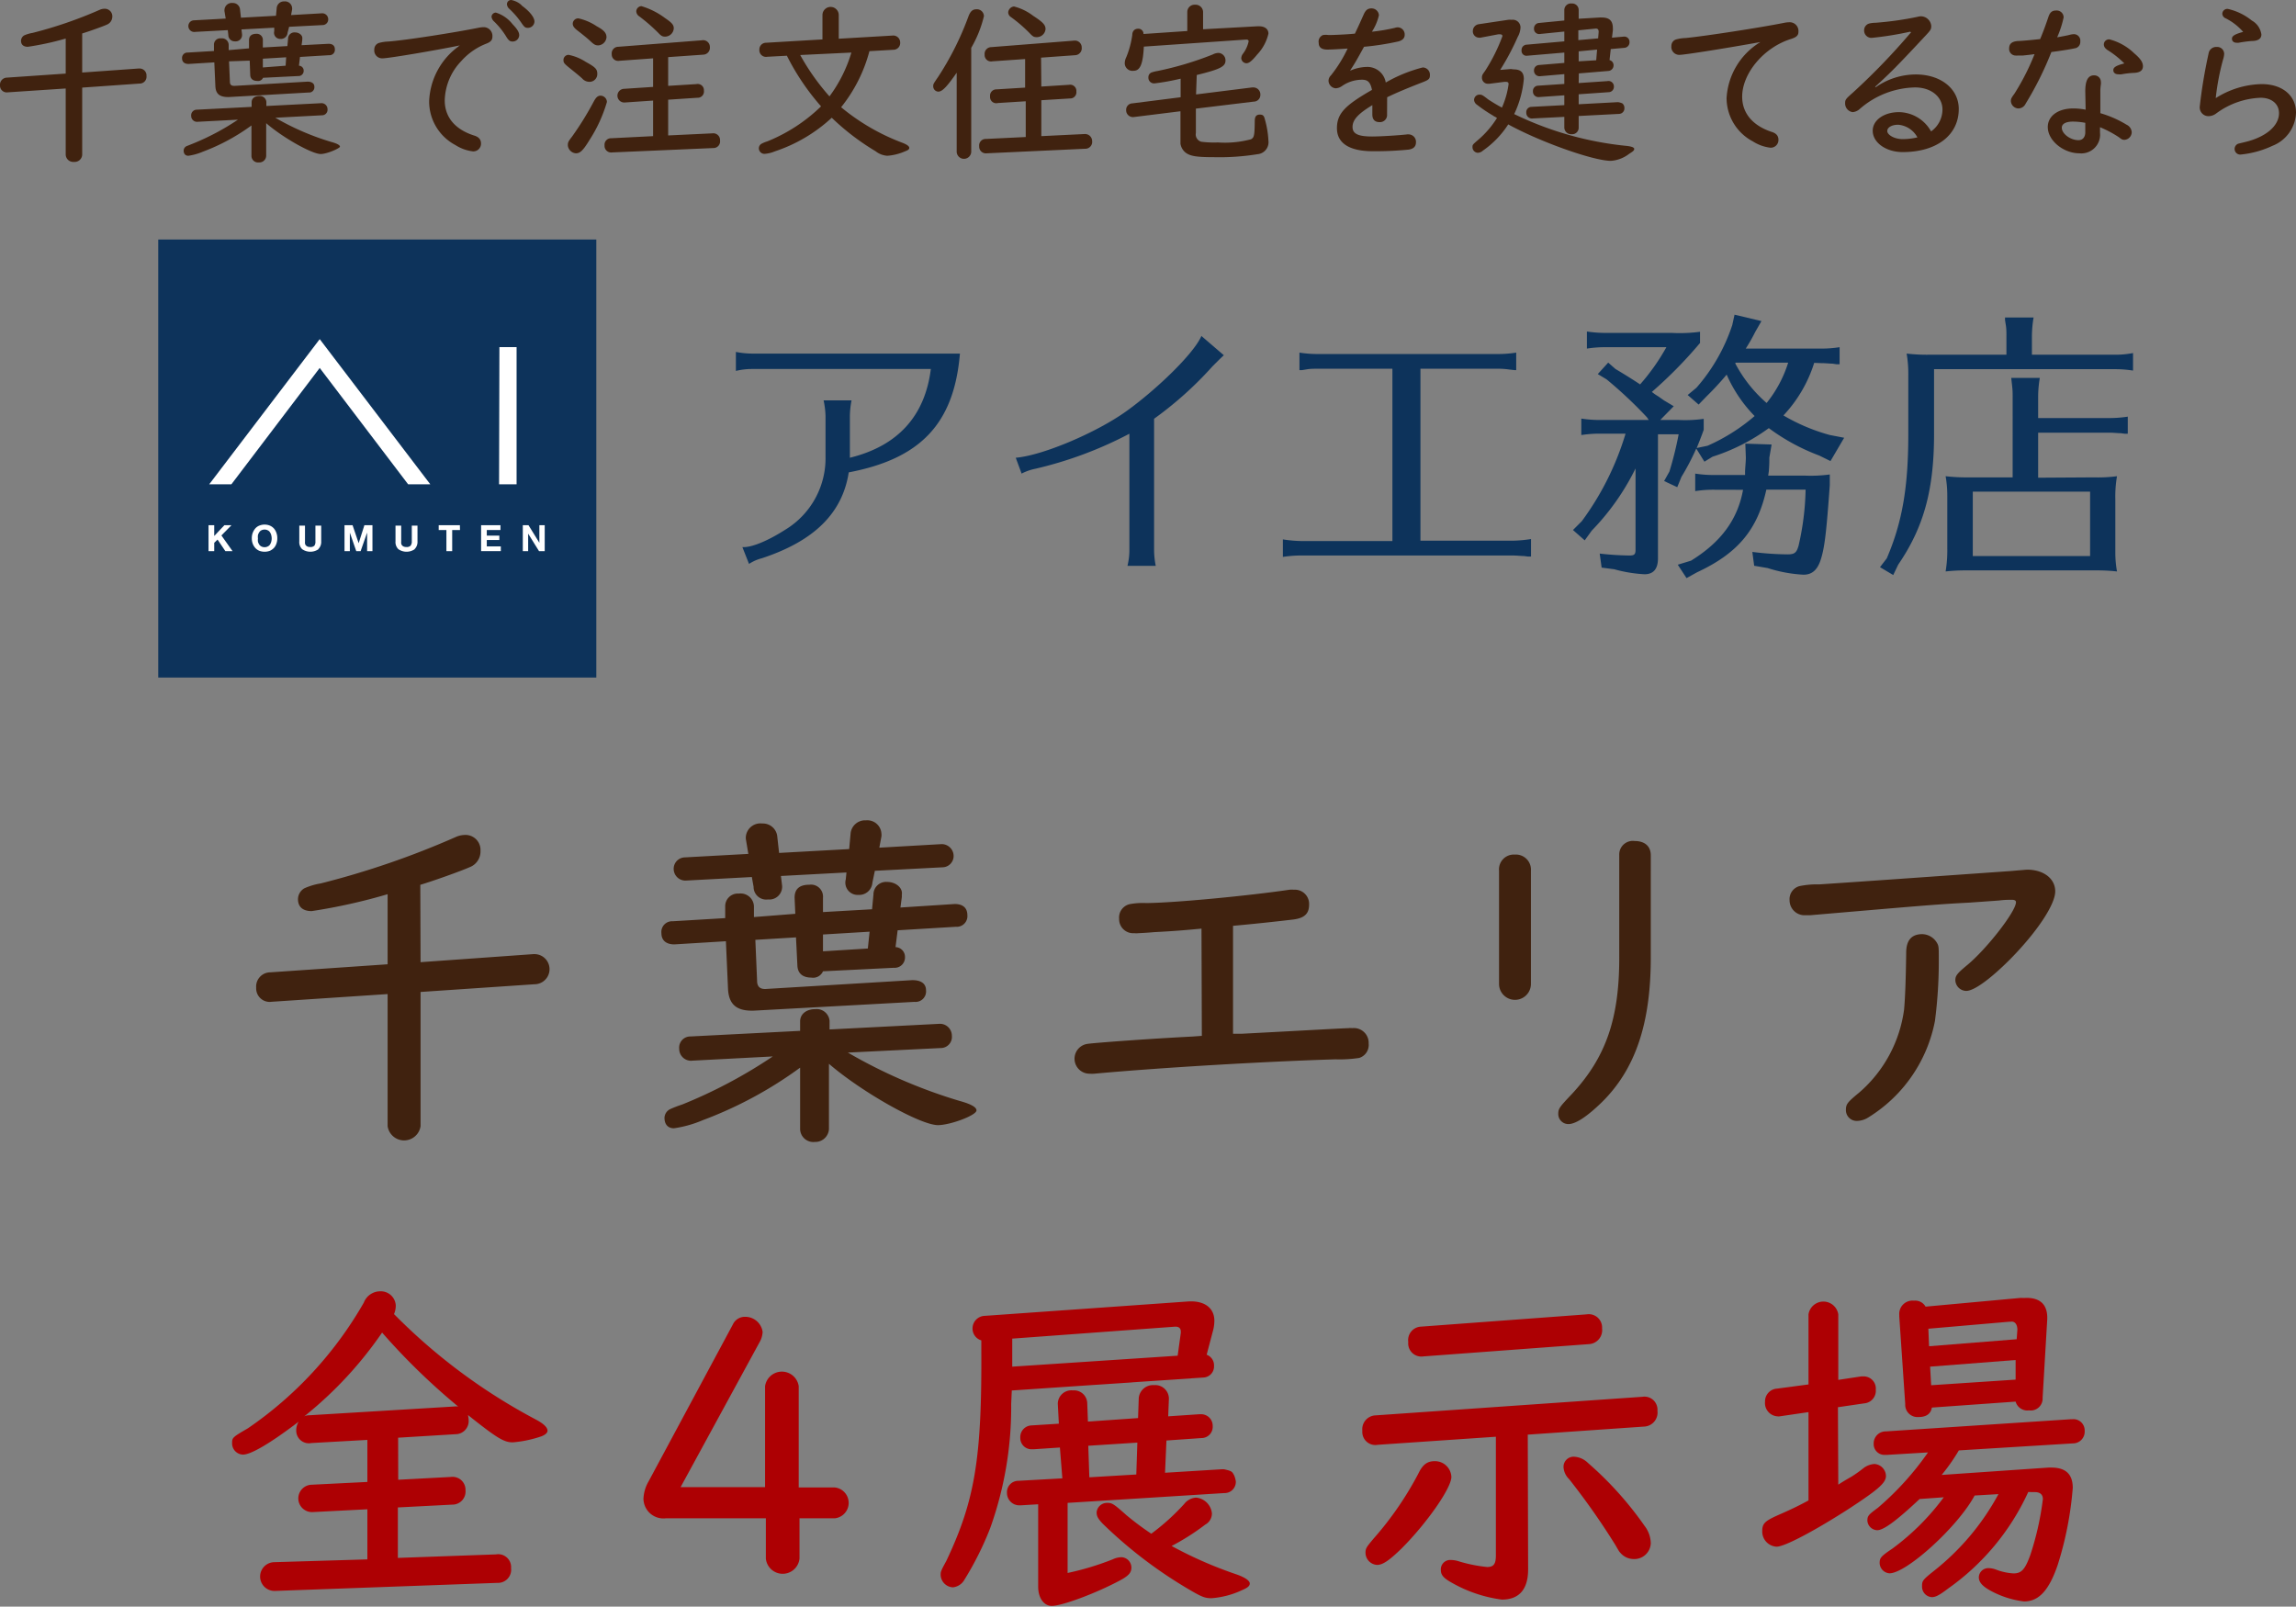 <?xml version="1.0" encoding="UTF-8"?> <svg xmlns="http://www.w3.org/2000/svg" viewBox="0 0 262.05 183.39"><rect x="0" y="0" width="262.05" height="183.39" fill="#808080" stroke="none"/><defs><style>.cls-1{fill:#40220f;}.cls-2{fill:#0d335b;}.cls-3{fill:#fff;}.cls-4{fill:#ad0003;}</style></defs><g id="レイヤー_2" data-name="レイヤー 2"><g id="Wire_frame" data-name="Wire frame"><path class="cls-1" d="M9.38,8.28l6.44-.46h.08a.79.79,0,0,1,.82.86.78.78,0,0,1-.8.86L9.38,10v7.66a.86.86,0,0,1-.94.82.86.86,0,0,1-.94-.82V10.1l-6.62.44A.77.77,0,0,1,0,9.74a.81.81,0,0,1,.8-.88L7.5,8.4v-4a32.48,32.48,0,0,1-4.32.94c-.5,0-.78-.24-.78-.68a.73.73,0,0,1,.36-.62,3.78,3.78,0,0,1,.94-.28,48.39,48.39,0,0,0,7.68-2.64A1.3,1.3,0,0,1,11.9,1a.86.86,0,0,1,.92.9,1,1,0,0,1-.64.92c-.44.2-2.06.78-2.8,1Z"></path><path class="cls-1" d="M28.42,5.52l0-.92c0-.48.28-.74.84-.74A.69.69,0,0,1,30,4.6v.82l2.8-.16.08-.84a.72.72,0,0,1,.78-.72c.5,0,.9.34.84.72l0,.14-.08.6L37.5,5c.46,0,.72.22.72.64a.61.61,0,0,1-.66.66l-3.32.2-.12,1a.56.56,0,0,1,.54.58.59.59,0,0,1-.64.6l-4,.2a.61.61,0,0,1-.66.36c-.48,0-.78-.24-.8-.68l-.06-1.64L26.14,7l.1,2.34c0,.34.18.48.56.46l8.3-.48c.48,0,.78.2.78.58a.6.6,0,0,1-.66.66l-9.14.52c-1,0-1.46-.34-1.5-1.26l-.12-2.7-2.94.18c-.46,0-.74-.22-.74-.64A.61.61,0,0,1,21.42,6l3-.18,0-.68a.72.72,0,0,1,.82-.76.76.76,0,0,1,.86.74l0,.6Zm3,7.92a29.5,29.5,0,0,0,6.38,2.76c.66.18,1,.36,1,.54s-1.48.84-2.2.84c-1,0-4.34-1.88-6.22-3.52V17.8a.78.78,0,0,1-.84.74.75.75,0,0,1-.84-.74V14.32a23,23,0,0,1-5.56,3,6.53,6.53,0,0,1-1.64.46c-.34,0-.54-.22-.54-.6a.58.58,0,0,1,.34-.5L22,16.4a28.13,28.13,0,0,0,5.16-2.74l-4.58.24a.67.67,0,0,1-.76-.68.64.64,0,0,1,.64-.7l6.26-.32v-.54c0-.42.36-.7.86-.7a.74.74,0,0,1,.82.66v.48l6.24-.32a.68.68,0,0,1,.74.68.63.63,0,0,1-.62.7Zm1.4-9.7a.75.75,0,0,1-.8.7.7.7,0,0,1-.72-.88l0-.4-3.74.2.06.52a.73.73,0,0,1-.8.84A.72.72,0,0,1,26.06,4L26,3.44l-3.72.2A.67.67,0,0,1,21.5,3a.65.65,0,0,1,.62-.68l3.64-.2-.14-.84a.64.64,0,0,1,0-.16.83.83,0,0,1,.92-.78.82.82,0,0,1,.86.78l.1.9,4-.22.08-.88a.83.83,0,0,1,.88-.76.81.81,0,0,1,.88.76.56.56,0,0,1,0,.16l-.12.64,3.5-.2a.68.68,0,0,1,.74.68.64.64,0,0,1-.62.66L33,3.06Zm-.16,2.8L30,6.7l0,1L32.6,7.5Z"></path><path class="cls-1" d="M43.66,6.66a.9.9,0,0,1-.94-1,.77.77,0,0,1,.54-.76,4.58,4.58,0,0,1,1.08-.16C46.4,4.58,52,3.7,54.66,3.16a3.36,3.36,0,0,1,.54-.06,1,1,0,0,1,1,1.08c0,.4-.2.62-.74.82a7.42,7.42,0,0,0-2.84,2,6.7,6.7,0,0,0-1.86,4.46c0,1.9,1.16,3.3,3.32,4,.56.16.82.46.82.92a.88.88,0,0,1-.92.9,4.75,4.75,0,0,1-2-.72,5.63,5.63,0,0,1-3-5,8.12,8.12,0,0,1,3.3-6.22.86.86,0,0,1,.22-.16C49.68,5.76,44.34,6.66,43.66,6.66ZM58.5,2.76c.52.54.76.92.76,1.26a.75.75,0,0,1-.76.72c-.28,0-.42-.1-.66-.46A8.82,8.82,0,0,0,56.4,2.46a.87.87,0,0,1-.3-.54.5.5,0,0,1,.5-.48A3.89,3.89,0,0,1,58.5,2.76Zm1-2.16C60.48,1.3,61,2,61,2.46a.75.75,0,0,1-.74.72c-.3,0-.4-.08-.66-.44A9.6,9.6,0,0,0,58.12,1a.77.77,0,0,1-.26-.5A.48.48,0,0,1,58.34,0,2.37,2.37,0,0,1,59.54.6Z"></path><path class="cls-1" d="M66.85,7.06c1.13.62,1.32.84,1.32,1.38a.88.88,0,0,1-.88.9,1.1,1.1,0,0,1-.86-.4c-.34-.3-.58-.5-1.3-1.08s-.82-.68-.82-1a.59.59,0,0,1,.58-.6A5.57,5.57,0,0,1,66.85,7.06Zm2.42,4.58a16.51,16.51,0,0,1-2,4.36c-.72,1.18-1.06,1.5-1.54,1.5a1,1,0,0,1-.92-.88c0-.32,0-.42.46-1a35.14,35.14,0,0,0,2.48-4c.28-.52.48-.7.81-.7A.74.74,0,0,1,69.27,11.64ZM68.11,3c.85.46,1.11.78,1.11,1.26a1,1,0,0,1-.93.92c-.3,0-.48-.08-.86-.44s-.88-.76-1.6-1.32c-.32-.26-.46-.46-.46-.72a.62.62,0,0,1,.66-.6A6.06,6.06,0,0,1,68.11,3ZM81.32,15.22a.77.77,0,0,1,.86.82.76.76,0,0,1-.78.86l-11.56.5a.75.75,0,0,1-.84-.8.74.74,0,0,1,.78-.82l4.76-.24V11.48l-3.24.22a.78.78,0,1,1-.1-1.56l3.34-.22V6.66l-3.86.28a.73.73,0,0,1-.86-.76.75.75,0,0,1,.74-.84L80.1,4.6a.77.77,0,0,1,.92.76.79.79,0,0,1-.76.88l-4,.28V9.8l3.22-.2a.71.71,0,0,1,.86.74.72.72,0,0,1-.76.82l-3.32.22v4.08ZM75.9,2.06c.76.52,1,.76,1,1.18a1,1,0,0,1-1,.94c-.3,0-.44-.08-.78-.44a19.81,19.81,0,0,0-2.14-1.86.73.73,0,0,1-.36-.58A.62.62,0,0,1,73.2.7,8.58,8.58,0,0,1,75.9,2.06Z"></path><path class="cls-1" d="M99.23,5.84A17.24,17.24,0,0,1,96,12.24a24.36,24.36,0,0,0,7,4.06c.52.2.78.4.78.58s-.18.28-.5.4a6.15,6.15,0,0,1-2,.5,2.39,2.39,0,0,1-1.35-.52,27.58,27.58,0,0,1-5-3.82,17.78,17.78,0,0,1-6.5,3.84,3.78,3.78,0,0,1-1.12.28.64.64,0,0,1-.7-.64.6.6,0,0,1,.32-.52,3.55,3.55,0,0,1,.64-.26,19,19,0,0,0,6.14-4,27.11,27.11,0,0,1-3.9-5.78l-2.24.12a.76.76,0,0,1-.9-.8.76.76,0,0,1,.76-.8l6.44-.38V1.72a.93.93,0,0,1,1.86,0v2.7l6.13-.36a.79.79,0,0,1,.88.8.77.77,0,0,1-.74.82Zm-7.9.44A25.9,25.9,0,0,0,94.67,11a16,16,0,0,0,2.5-5Z"></path><path class="cls-1" d="M110.85,17.3a.83.83,0,0,1-1.66,0v-9c-1.1,1.58-1.64,2.16-2.1,2.16a.61.61,0,0,1-.58-.6c0-.26,0-.26.56-1.08a33.74,33.74,0,0,0,3.46-6.9c.22-.58.47-.82.91-.82a.8.8,0,0,1,.86.78,13.38,13.38,0,0,1-1.45,3.62Zm8-7.42,3.16-.2a.71.71,0,0,1,.84.76.71.71,0,0,1-.74.8l-3.26.2v4.1l4.94-.24a.81.81,0,0,1,.86.82.78.78,0,0,1-.8.86l-11.24.52a.76.76,0,0,1-.85-.8.74.74,0,0,1,.77-.84l4.54-.22V11.56l-3.18.2A.71.71,0,0,1,113,11a.72.72,0,0,1,.74-.8L117,10V6.74L113.26,7a.73.73,0,0,1-.88-.76.77.77,0,0,1,.74-.86l9.44-.74a.78.78,0,0,1,.9.78.79.79,0,0,1-.74.88l-3.9.28Zm-1-8.12c1.18.76,1.48,1.08,1.48,1.56a1,1,0,0,1-1,.92c-.32,0-.44-.06-.8-.44a16.47,16.47,0,0,0-2.16-1.86.65.65,0,0,1-.3-.52.73.73,0,0,1,.66-.68A6,6,0,0,1,117.86,1.76Z"></path><path class="cls-1" d="M143.51,3h.18c.68,0,1.08.32,1.08.84a5.14,5.14,0,0,1-1.28,2.38c-.62.76-.94,1-1.24,1a.61.61,0,0,1-.58-.58.91.91,0,0,1,.22-.54,3.59,3.59,0,0,0,.62-1.38c0-.14-.12-.22-.28-.2h-.08l-11.6.8c-.1,2-.42,2.76-1.18,2.76a.88.88,0,0,1-1-.86,1.64,1.64,0,0,1,.18-.7A10.48,10.48,0,0,0,129.23,4c0-.46.28-.72.66-.72a.58.58,0,0,1,.62.6l5-.34V1.34a.83.83,0,0,1,.9-.8.85.85,0,0,1,.9.8v2Zm-7,7.78,6.4-.8.16,0a.8.8,0,0,1,.78.84.76.76,0,0,1-.76.78l-6.6.8,0,2.68v.1a.86.86,0,0,0,.62,1,11.63,11.63,0,0,0,1.9.08,11.56,11.56,0,0,0,3.76-.36c.38-.2.42-.44.44-2.1,0-.5.18-.72.58-.72s.48.18.58.56a10.77,10.77,0,0,1,.4,2.42,1.37,1.37,0,0,1-1.24,1.54,27.11,27.11,0,0,1-5,.34c-2,0-2.7-.12-3.24-.54a1.62,1.62,0,0,1-.56-1c0-.14,0-.44,0-.48v-.06l0-3.16-5.32.66a.78.78,0,0,1-.88-.8.73.73,0,0,1,.7-.76l5.52-.7,0-2.12a25.86,25.86,0,0,1-3,.54.65.65,0,0,1-.68-.7.57.57,0,0,1,.34-.54,4,4,0,0,1,.72-.18,37,37,0,0,0,6.28-1.88,1.49,1.49,0,0,1,.68-.18.85.85,0,0,1,.78.86c0,.68-.56,1-3.28,1.66Z"></path><path class="cls-1" d="M158.31,13.06a.81.81,0,0,1-.86.88c-.54,0-.82-.3-.82-.88V12c-1.64,1-2.26,1.68-2.26,2.5s.74,1.08,2.24,1.08c1,0,3.16-.14,4-.24a.44.44,0,0,1,.16,0,.85.85,0,0,1,.84.9c0,.48-.28.76-.86.84a38.49,38.49,0,0,1-4.08.18c-2.66,0-4.08-.92-4.08-2.62s.94-2.62,4-4.38c-.18-.86-.46-1.16-1.14-1.16a4,4,0,0,0-2.28.72,1.38,1.38,0,0,1-.72.26.89.89,0,0,1-.82-.86.87.87,0,0,1,.28-.62,15.61,15.61,0,0,0,1.9-3.06c-.78.06-1.92.12-2.3.12-.68,0-1-.26-1-.76A.8.8,0,0,1,151,4a2.07,2.07,0,0,1,.64,0c.48,0,2-.06,3-.16.44-.92.64-1.38,1-2.18.22-.5.46-.7.88-.7a.83.83,0,0,1,.86.78,5.81,5.81,0,0,1-.8,1.88,21,21,0,0,0,2.62-.44,1,1,0,0,1,.36-.06.81.81,0,0,1,.76.86c0,.38-.26.64-.76.76a31,31,0,0,1-3.88.6c-.66,1.2-1.1,2-1.56,2.66l0,.06A4.89,4.89,0,0,1,156,7.64a2.12,2.12,0,0,1,2.16,1.78,16.66,16.66,0,0,1,4.22-1.72.83.83,0,0,1,.82.9c0,.38-.14.52-.76.76-1.8.7-3,1.2-4.12,1.74Z"></path><path class="cls-1" d="M172.76,7.92c.8,0,1.16.34,1.16,1.1a11.74,11.74,0,0,1-1.1,4,37.79,37.79,0,0,0,12.7,3.62c.66.06,1,.18,1,.36s-.14.28-.58.56a3.85,3.85,0,0,1-2.08.8c-2,0-8.08-2.16-11.72-4.16a10.71,10.71,0,0,1-2.9,3,.89.89,0,0,1-.6.24.64.64,0,0,1-.58-.64c0-.28,0-.28.7-.88a10.78,10.78,0,0,0,2.1-2.46.83.83,0,0,1-.22-.14c-.1,0-.18-.1-.26-.14a16.57,16.57,0,0,1-1.8-1.22.72.72,0,0,1-.34-.56.62.62,0,0,1,.6-.6c.24,0,.32,0,1,.54.3.2,1,.64,1.58.94a9.62,9.62,0,0,0,.76-2.68c0-.18-.1-.26-.3-.26h-.16L170,9.56l-.12,0a.68.68,0,0,1-.74-.7.7.7,0,0,1,.16-.48s.08-.14.18-.26a20,20,0,0,0,2-4c0-.12-.1-.2-.24-.2a1.23,1.23,0,0,0-.26,0l-2,.38a.44.44,0,0,1-.16,0,.72.72,0,0,1-.72-.76.79.79,0,0,1,.7-.78l3.34-.5a2.42,2.42,0,0,1,.4,0,.88.88,0,0,1,1,.88,2.4,2.4,0,0,1-.32,1.08,28,28,0,0,1-2,3.76l1.22-.1Zm7.42,1.56,3.26-.22a.62.62,0,0,1,.76.62.61.61,0,0,1-.56.64l-3.46.24V11.9l4.48-.24a1.72,1.72,0,0,1,.5.14.66.66,0,0,1,.24.54.63.63,0,0,1-.58.66l-4.64.24v1.34a.74.74,0,0,1-.8.74.78.78,0,0,1-.84-.74V13.34l-3.58.18a.65.65,0,0,1-.76-.66.6.6,0,0,1,.56-.66l3.78-.2V10.88l-2.88.2a.63.63,0,0,1-.7-.66.6.6,0,0,1,.58-.64l3-.2V8.46l-2.78.24a.63.63,0,0,1-.68-.64.61.61,0,0,1,.58-.64l2.88-.24V6l-4.24.36a.56.56,0,0,1-.64-.6.61.61,0,0,1,.56-.66l4.32-.38V3.6l-2.78.28a.59.59,0,0,1-.68-.62.62.62,0,0,1,.58-.64l2.88-.28V1.14a.75.75,0,0,1,.84-.74.74.74,0,0,1,.8.74v1L182.54,2a1.85,1.85,0,0,1,.3,0c.84,0,1.24.38,1.24,1.2a1.63,1.63,0,0,1,0,.28l-.1.82,1.34-.12a.59.59,0,0,1,.66.6.63.63,0,0,1-.58.68l-1.56.14-.14,1.26a.6.6,0,0,1,.46.6.64.64,0,0,1-.6.64l-3.36.28Zm2.22-5.1.06-.74c0-.26-.1-.38-.32-.38l-2,.2V4.58Zm-.22,2.5.1-1.22-2.1.2V7Z"></path><path class="cls-1" d="M200.92,4.8c-3.64.66-8.62,1.46-9.22,1.46a.9.9,0,0,1-.94-1,.77.77,0,0,1,.54-.76,4.66,4.66,0,0,1,1.1-.16c2.24-.22,8.58-1.2,11.26-1.74a3.15,3.15,0,0,1,.54-.06,1,1,0,0,1,1.06,1.1c0,.4-.22.6-.82.8-3.08.94-5.6,3.9-5.6,6.6,0,1.86,1.18,3.28,3.32,4,.56.16.82.46.82.92a.88.88,0,0,1-.92.9,4.75,4.75,0,0,1-2-.72,5.61,5.61,0,0,1-3-4.94,8,8,0,0,1,3.7-6.3Z"></path><path class="cls-1" d="M218,3.62a37.63,37.63,0,0,1-4.34.7.83.83,0,0,1-.9-.84.79.79,0,0,1,.6-.8,3.16,3.16,0,0,1,.68-.08,36.77,36.77,0,0,0,4.82-.68,1.64,1.64,0,0,1,.36-.06,1.2,1.2,0,0,1,1.2,1.1c0,.38-.06.48-.68,1.14-3.06,3.28-3.94,4.18-5.72,5.8l.06.06a8,8,0,0,1,4.58-1.46c2.86,0,4.9,1.64,4.9,3.94,0,3-2.54,4.92-6.4,4.92-1.9,0-3.42-1.08-3.42-2.44,0-1.2,1.28-2.12,3-2.12a4.26,4.26,0,0,1,3.66,2.2,3.07,3.07,0,0,0,1.3-2.5c0-1.46-1.3-2.52-3.12-2.52a9.87,9.87,0,0,0-6.3,2.44,1.38,1.38,0,0,1-.83.38,1,1,0,0,1-.86-1c0-.42.06-.5.9-1.24a75.76,75.76,0,0,0,6.63-6.88Zm-1.36,10.62c-.72,0-1.24.3-1.24.72s.78.92,1.76.92a7.38,7.38,0,0,0,1.68-.2A2.75,2.75,0,0,0,216.67,14.24Z"></path><path class="cls-1" d="M233.77,2c.18-.58.42-.8.9-.8a.79.79,0,0,1,.86.78,11.42,11.42,0,0,1-.74,2.28c.44-.08,1.24-.22,1.48-.3a2.44,2.44,0,0,1,.44-.06.74.74,0,0,1,.72.84.73.73,0,0,1-.66.78c-.5.12-1.74.3-2.64.42a37.55,37.55,0,0,1-2.94,5.9.93.93,0,0,1-.82.54.89.89,0,0,1-.86-.82c0-.24,0-.32.4-.86a26.84,26.84,0,0,0,2.3-4.52c-.4.06-.78.1-1.36.16l-.56,0a1.15,1.15,0,0,1-.24,0,.75.75,0,0,1-.74-.8c0-.56.32-.8,1-.86.38,0,1.64-.12,2.54-.22C233.27,3.46,233.53,2.7,233.77,2ZM238,10.42c0-1.24.32-1.82,1-1.82a.75.75,0,0,1,.78.74,1,1,0,0,1,0,.3,4.93,4.93,0,0,0-.06.86v2.42a12.26,12.26,0,0,1,3,1.32,1,1,0,0,1,.58.86.89.89,0,0,1-.8.86c-.2,0-.3,0-.64-.28a12.55,12.55,0,0,0-2.18-1.16v.62a2.14,2.14,0,0,1-2.34,2.36c-1.84,0-3.62-1.46-3.62-3,0-1.26,1.18-2.12,2.9-2.12a7.4,7.4,0,0,1,1.42.14Zm0,3.6a7.88,7.88,0,0,0-1.42-.14c-.8,0-1.26.26-1.26.7,0,.7,1,1.42,1.9,1.42.48,0,.78-.34.78-.9Zm2.44-8.4a.64.64,0,0,1-.32-.54.58.58,0,0,1,.66-.58,6.35,6.35,0,0,1,2.8,1.58c.68.58,1,1,1,1.48s-.34.74-1.06.76a10.32,10.32,0,0,0-1.38.16,1.46,1.46,0,0,1-.36,0c-.36,0-.58-.18-.58-.48s.3-.52,1.26-.76A10.81,10.81,0,0,0,240.39,5.62Z"></path><path class="cls-1" d="M252.89,11.2a10.12,10.12,0,0,1,5.24-1.6c2.36,0,3.92,1.3,3.92,3.26a4.21,4.21,0,0,1-2.68,3.78,11,11,0,0,1-3.62,1,.64.64,0,0,1-.28-1.24l.74-.18c2.38-.56,3.9-1.84,3.9-3.3,0-1.06-.84-1.76-2.1-1.76a9.08,9.08,0,0,0-5.08,1.8,1.5,1.5,0,0,1-.86.3,1,1,0,0,1-1-1.14,57.21,57.21,0,0,1,1-6,.88.88,0,0,1,.94-.76.79.79,0,0,1,.84.82,2.36,2.36,0,0,1-.12.6,27.73,27.73,0,0,0-.82,4.22ZM254,2.08a.59.59,0,0,1-.36-.5.57.57,0,0,1,.64-.56A6.65,6.65,0,0,1,257,2.34a2.16,2.16,0,0,1,1.1,1.6c0,.48-.38.74-1.12.74a14.84,14.84,0,0,0-1.48.2.75.75,0,0,1-.2,0c-.36,0-.56-.18-.56-.46s.24-.5,1.28-.78A6.49,6.49,0,0,0,254,2.08Z"></path><path class="cls-2" d="M85.78,42.12a7.58,7.58,0,0,0-1.79.22V40.17a9.58,9.58,0,0,0,1.79.19h23.78c-.67,8-4.5,12-12.69,13.56-.73,4.7-4,7.86-9.94,9.81a4.75,4.75,0,0,0-1.44.64l-.76-1.92c1,.07,2.84-.67,4.92-2a9.54,9.54,0,0,0,4.57-8.34V47.49A9.67,9.67,0,0,0,94,45.7h3.19A10.21,10.21,0,0,0,97,47.49v4.76c5.47-1.34,8.57-4.76,9.24-10.13Z"></path><path class="cls-2" d="M115.93,52.25c3.06-.25,9.23-2.87,12.65-5.33s7.68-6.56,8.54-8.57l2.56,2.2c-.29.26-.71.68-1.28,1.25a41.33,41.33,0,0,1-6.68,6v15a9.34,9.34,0,0,0,.19,1.79h-3.23a7.44,7.44,0,0,0,.22-1.79V49.51a44.67,44.67,0,0,1-10.74,4,5.8,5.8,0,0,0-1.56.55Z"></path><path class="cls-2" d="M162.12,61.72h10.51a14.94,14.94,0,0,0,2.11-.19v2l-.35,0-.44-.06c-.36,0-.77-.06-1.32-.06H148.56a13.49,13.49,0,0,0-2.14.16v-2a15,15,0,0,0,2.14.19h10.36V42.09h-8.5c-.45,0-.83,0-1.22.06l-.6.1-.29,0v-2a13.14,13.14,0,0,0,2.11.16h20.49a13.25,13.25,0,0,0,2.14-.16v2l-.16,0-.64-.07a8.74,8.74,0,0,0-1.34-.09h-8.79Z"></path><path class="cls-2" d="M207.06,41.42a15.54,15.54,0,0,1-3.51,6,21.66,21.66,0,0,0,5.27,2.23l1.66.32-1.56,2.66L207.64,52a23.37,23.37,0,0,1-5.76-3.13,22.41,22.41,0,0,1-6.42,3.26l-.93.57-.93-1.5a27.45,27.45,0,0,1-1.69,3.23l-.48,1.18-1.5-.7.61-1.09a39.79,39.79,0,0,0,1.05-4.25h-2.36V63.73c0,1.22-.52,1.82-1.54,1.82a16,16,0,0,1-3.45-.57l-1.44-.19-.22-1.6a33.18,33.18,0,0,0,3.38.22c.58,0,.71-.13.71-.67V53.47a27.62,27.62,0,0,1-5,7.1l-.8,1.11-1.34-1.18,1-1a32.5,32.5,0,0,0,5-10h-2.94a13.39,13.39,0,0,0-2.11.16V47.78a13.72,13.72,0,0,0,2.11.16h5.59l-.22-.32a48.79,48.79,0,0,0-4.6-4.32l-1-.6,1.19-1.31.83.73c.77.45,2.2,1.34,2.81,1.76a24.25,24.25,0,0,0,3-4.25h-6.93a13.49,13.49,0,0,0-2.14.16V37.84a14,14,0,0,0,2.14.16h7.54a17.37,17.37,0,0,0,3.23-.13v1.28a50.23,50.23,0,0,1-5.5,5.59l.39.29.35.22.64.45,1.12.67-1.54,1.57h2.11a14.92,14.92,0,0,0,2.85-.13v1.25c-.29.83-.58,1.53-.8,2.08l1.24-.26a21.39,21.39,0,0,0,5.37-3.39,15.82,15.82,0,0,1-3.19-4.73,33.73,33.73,0,0,1-2.3,2.49l-.9.93-1.25-1.09,1-.83a20.6,20.6,0,0,0,4.09-7.16l.26-1.18,3.07.73-.7,1.22a20.77,20.77,0,0,1-1.09,1.92h8.6a12.75,12.75,0,0,0,2.11-.16v1.95l-.35,0-.45-.07c-.35,0-.77-.06-1.31-.06ZM195.55,55.9a13,13,0,0,0-2.07.16v-2a13.26,13.26,0,0,0,2.07.16h3.62V54l0-.13c0-.35.09-1.18.09-1.63l-.06-1.6,3,.1-.26,1.5c0,.48,0,.83-.06,1.57l-.07.48H206a16.24,16.24,0,0,0,2.84-.13v1.22c-.38,5.24-.57,7-1,8.4-.38,1.25-1,1.82-2,1.82a16.11,16.11,0,0,1-4.1-.76l-1.53-.26L200,63a33.72,33.72,0,0,0,4,.28c.83,0,1.05-.19,1.28-1a30.89,30.89,0,0,0,.8-6.39h-4.48c-1,4.54-3.23,7.26-7.9,9.43l-1.21.67-1-1.53L193,64c3.42-2.11,5.33-4.7,5.94-8.09Zm2.5-14.42A15.57,15.57,0,0,0,201.63,46a14,14,0,0,0,2.46-4.6h-6Z"></path><path class="cls-2" d="M229,38.35c0-.42,0-.8-.06-1.18l-.1-.64,0-.29h3.26a13,13,0,0,0-.19,2.11v2.14h9.43a10.48,10.48,0,0,0,2.11-.19v2a13.22,13.22,0,0,0-2.11-.16H220.74v7.42c0,6.36-1.18,10.64-4.09,14.89l-.57,1.19-1.51-.9.77-1c1.76-4.09,2.46-8.09,2.46-14.16V42.79a13.33,13.33,0,0,0-.19-2.43,19.78,19.78,0,0,0,2.62.13H229Zm10,16.14a16.9,16.9,0,0,0,2.62-.13,13.69,13.69,0,0,0-.19,2.66v6.14a12.24,12.24,0,0,0,.19,2.07,20.08,20.08,0,0,0-2.11-.12H224.26a19.4,19.4,0,0,0-2.2.12,14.61,14.61,0,0,0,.19-2.65V56.67a12.9,12.9,0,0,0-.19-2.31,21,21,0,0,0,2.65.13h5V45.25c0-.51,0-.73-.1-1.56l-.06-.55h3.26a13.08,13.08,0,0,0-.19,2.11v2.47h8.12a13.94,13.94,0,0,0,2.11-.16v1.95l-.35,0-.45-.06c-.35,0-.77-.06-1.31-.06h-8.12v5.14Zm-13.84,1.63v7.35h13.39V56.12Z"></path><rect class="cls-2" x="18.06" y="27.34" width="50" height="50"></rect><path class="cls-3" d="M23.88,55.28h2.53L36.49,42,46.58,55.28h2.53L36.49,38.71Zm33.08,0h2V39.62H57Z"></path><polygon class="cls-3" points="24.45 59.95 24.45 61.18 25.61 59.95 26.42 59.95 25.27 61.12 26.54 62.91 25.72 62.91 24.83 61.59 24.45 61.96 24.45 62.91 23.8 62.91 23.8 59.95 24.45 59.95"></polygon><path class="cls-3" d="M28.84,60.83a1.77,1.77,0,0,1,.29-.5,1.21,1.21,0,0,1,.46-.33,1.61,1.61,0,0,1,1.22,0,1.39,1.39,0,0,1,.46.33,1.54,1.54,0,0,1,.28.5,1.75,1.75,0,0,1,.1.62,1.72,1.72,0,0,1-.1.6,1.39,1.39,0,0,1-.28.49,1.54,1.54,0,0,1-.46.33,1.75,1.75,0,0,1-1.22,0,1.33,1.33,0,0,1-.46-.33,1.59,1.59,0,0,1-.29-.49,1.72,1.72,0,0,1-.1-.6,1.75,1.75,0,0,1,.1-.62m.6,1a1.15,1.15,0,0,0,.14.32.64.64,0,0,0,.24.22.76.76,0,0,0,.38.09.72.72,0,0,0,.37-.09.6.6,0,0,0,.25-.22,1.15,1.15,0,0,0,.14-.32,1.49,1.49,0,0,0,.05-.36,1.58,1.58,0,0,0-.05-.38,1,1,0,0,0-.14-.32.56.56,0,0,0-.25-.23.72.72,0,0,0-.37-.09.76.76,0,0,0-.38.09.59.59,0,0,0-.24.23,1,1,0,0,0-.14.32,1.58,1.58,0,0,0,0,.38,1.47,1.47,0,0,0,0,.36"></path><path class="cls-3" d="M36.35,62.69a1.64,1.64,0,0,1-1.86,0,1.12,1.12,0,0,1-.33-.89V60h.65V61.8a1.64,1.64,0,0,0,0,.23.43.43,0,0,0,.09.21.51.51,0,0,0,.18.14.73.73,0,0,0,.32.06.63.63,0,0,0,.48-.15A.77.77,0,0,0,36,61.8V60h.66V61.8a1.15,1.15,0,0,1-.34.89"></path><polygon class="cls-3" points="40.24 59.95 40.93 61.99 40.94 61.99 41.59 59.95 42.51 59.95 42.51 62.91 41.9 62.91 41.9 60.82 41.89 60.82 41.16 62.91 40.66 62.91 39.94 60.83 39.93 60.83 39.93 62.91 39.32 62.91 39.32 59.95 40.24 59.95"></polygon><path class="cls-3" d="M47.33,62.69a1.64,1.64,0,0,1-1.86,0,1.12,1.12,0,0,1-.33-.89V60h.65V61.8a1.64,1.64,0,0,0,0,.23.46.46,0,0,0,.27.35.73.73,0,0,0,.32.06.61.61,0,0,0,.48-.15A.77.77,0,0,0,47,61.8V60h.65V61.8a1.15,1.15,0,0,1-.34.89"></path><polygon class="cls-3" points="50.07 60.5 50.07 59.95 52.49 59.95 52.5 60.5 51.61 60.5 51.61 62.91 50.95 62.91 50.95 60.5 50.07 60.5"></polygon><polygon class="cls-3" points="57.12 59.95 57.12 60.5 55.56 60.5 55.56 61.14 56.99 61.14 56.99 61.64 55.56 61.64 55.56 62.37 57.16 62.37 57.16 62.91 54.91 62.91 54.91 59.95 57.12 59.95"></polygon><polygon class="cls-3" points="60.32 59.95 61.55 61.94 61.56 61.94 61.56 59.95 62.17 59.95 62.17 62.91 61.52 62.91 60.29 60.93 60.28 60.93 60.28 62.91 59.67 62.91 59.67 59.95 60.32 59.95"></polygon><path class="cls-1" d="M48,109.83l12.88-.92H61a1.72,1.72,0,0,1,0,3.44L48,113.23v15.32a1.9,1.9,0,0,1-3.76,0V113.47L31,114.35a1.54,1.54,0,0,1-1.76-1.6,1.62,1.62,0,0,1,1.6-1.76l13.4-.92v-8A65,65,0,0,1,35.57,104c-1,0-1.56-.48-1.56-1.36a1.46,1.46,0,0,1,.72-1.24,7.55,7.55,0,0,1,1.88-.56A96.78,96.78,0,0,0,52,95.55a2.61,2.61,0,0,1,1-.24,1.71,1.71,0,0,1,1.84,1.8A1.92,1.92,0,0,1,53.57,99c-.88.4-4.12,1.56-5.6,2Z"></path><path class="cls-1" d="M90.77,104.31l-.08-1.84c0-1,.56-1.48,1.68-1.48a1.37,1.37,0,0,1,1.56,1.48v1.64l5.6-.32.16-1.68a1.44,1.44,0,0,1,1.56-1.44c1,0,1.8.68,1.68,1.44l0,.28-.16,1.2,6.2-.4c.92,0,1.44.44,1.44,1.28a1.22,1.22,0,0,1-1.32,1.32l-6.64.4-.24,1.92a1.12,1.12,0,0,1,1.08,1.16,1.18,1.18,0,0,1-1.28,1.2l-8.08.4a1.22,1.22,0,0,1-1.32.72c-1,0-1.56-.48-1.6-1.36L90.85,107l-4.64.28.2,4.68c0,.68.36,1,1.12.92l16.6-1c1,0,1.56.4,1.56,1.16a1.2,1.2,0,0,1-1.32,1.32l-18.28,1c-2,.08-2.92-.68-3-2.52l-.24-5.4-5.88.36c-.92,0-1.48-.44-1.48-1.28a1.22,1.22,0,0,1,1.28-1.36l6-.36,0-1.36A1.44,1.44,0,0,1,84.33,102a1.52,1.52,0,0,1,1.72,1.48l0,1.2Zm6,15.84a59,59,0,0,0,12.76,5.52c1.32.36,1.92.72,1.92,1.08,0,.56-3,1.68-4.4,1.68-2,0-8.68-3.76-12.44-7v7.48A1.56,1.56,0,0,1,93,130.35a1.51,1.51,0,0,1-1.68-1.48v-7a46.09,46.09,0,0,1-11.12,6,13.07,13.07,0,0,1-3.28.92c-.68,0-1.08-.44-1.08-1.2a1.15,1.15,0,0,1,.68-1,13.66,13.66,0,0,1,1.36-.52,56.25,56.25,0,0,0,10.32-5.48l-9.16.48a1.35,1.35,0,0,1-1.52-1.36,1.27,1.27,0,0,1,1.28-1.4l12.52-.64v-1.08c0-.84.72-1.4,1.72-1.4a1.48,1.48,0,0,1,1.64,1.32v1l12.48-.64a1.36,1.36,0,0,1,1.48,1.36,1.27,1.27,0,0,1-1.24,1.4Zm2.8-19.4a1.51,1.51,0,0,1-1.6,1.4,1.4,1.4,0,0,1-1.44-1.76l.08-.8-7.48.4.12,1a1.46,1.46,0,0,1-1.6,1.68,1.44,1.44,0,0,1-1.64-1.44l-.2-1.12-7.44.4a1.34,1.34,0,0,1-1.48-1.28,1.3,1.3,0,0,1,1.24-1.36l7.28-.4-.28-1.68a1.29,1.29,0,0,1,0-.32A1.67,1.67,0,0,1,87,94a1.65,1.65,0,0,1,1.72,1.56l.2,1.8,8-.44.16-1.76a1.66,1.66,0,0,1,1.76-1.52,1.61,1.61,0,0,1,1.76,1.52,1.13,1.13,0,0,1,0,.32l-.24,1.28,7-.4a1.36,1.36,0,0,1,1.48,1.36A1.29,1.29,0,0,1,107.57,99l-7.72.4Zm-.32,5.6-5.32.32,0,1.92,5.12-.32Z"></path><path class="cls-1" d="M137.13,106c-1.72.16-3,.28-5.4.4-.84.08-1.76.12-1.8.12a2.3,2.3,0,0,1-.48,0,1.6,1.6,0,0,1-1.72-1.64,1.56,1.56,0,0,1,1.24-1.68,8.13,8.13,0,0,1,1.8-.12c3.08,0,11.84-.84,16.4-1.52a3.11,3.11,0,0,1,.52,0,1.62,1.62,0,0,1,1.72,1.72c0,1-.52,1.52-1.8,1.68-2,.24-4.64.52-6.88.72V118l1,0c6.88-.36,11-.6,12.2-.64a1.66,1.66,0,0,1,.4,0,1.69,1.69,0,0,1,1.88,1.76,1.55,1.55,0,0,1-1.08,1.64,14.75,14.75,0,0,1-2.72.16c-7.84.24-19.64.92-27.52,1.64a3.71,3.71,0,0,1-.52,0,1.71,1.71,0,0,1-.28-3.4c.72-.12,7.24-.6,12-.84l1.08-.08Z"></path><path class="cls-1" d="M174.73,112.31a1.82,1.82,0,1,1-3.64,0V99.39a1.69,1.69,0,0,1,1.8-1.84,1.72,1.72,0,0,1,1.84,1.84Zm13.68-3c0,7.52-1.76,12.72-5.56,16.48-1.68,1.64-3,2.52-3.84,2.52a1.15,1.15,0,0,1-1.16-1.12c0-.64.08-.76,1.6-2.36,3.84-4.16,5.36-8.56,5.36-15.48V97.59A1.55,1.55,0,0,1,186.57,96c1.16,0,1.84.6,1.84,1.64Z"></path><path class="cls-1" d="M234.57,101.75c0,1.52-2.12,4.68-5.16,7.76-2.28,2.28-4.12,3.6-5,3.6a1.27,1.27,0,0,1-1.24-1.2c0-.52.16-.76,1.32-1.72,2.24-1.84,5.6-6.16,5.6-7.2,0-.2-.16-.28-.48-.28s-.88,0-1.44.08l-3.36.24c-3.92.2-6,.4-18.2,1.44l-.52,0a1.71,1.71,0,0,1-1.84-1.72,1.54,1.54,0,0,1,1.12-1.6,9.9,9.9,0,0,1,2.28-.2c4.88-.32,12.16-.84,21.8-1.52,1.44-.12,1.8-.16,2-.16C233.29,99.31,234.57,100.31,234.57,101.75ZM221,107.51c.28.44.28.52.28,1.88a52.59,52.59,0,0,1-.44,7.16,16.62,16.62,0,0,1-7.6,11,2.49,2.49,0,0,1-1.28.4,1.23,1.23,0,0,1-1.28-1.24c0-.68.16-.88,1.52-2a15.17,15.17,0,0,0,5.12-9.48c.12-1.32.2-3.4.24-6.48,0-1.4.6-2.12,1.84-2.12A2,2,0,0,1,221,107.51Z"></path><path class="cls-4" d="M45.45,168.91l6-.32a1.48,1.48,0,0,1,1.68,1.52,1.5,1.5,0,0,1-1.52,1.64l-6.2.32v5.76l11.2-.4A1.47,1.47,0,0,1,58.33,179a1.5,1.5,0,0,1-1.56,1.68l-25.36.92a1.64,1.64,0,0,1-.16-3.28L41.93,178v-5.72l-6.24.32a1.56,1.56,0,1,1-.16-3.12l6.4-.32v-4.8l-6.4.36a1.44,1.44,0,0,1-1.72-1.44,1.85,1.85,0,0,1,.28-1c-3.2,2.44-5.44,3.76-6.36,3.76a1.28,1.28,0,0,1-1.24-1.28c0-.64,0-.68,1.8-1.72a43.61,43.61,0,0,0,13.24-14.36,2,2,0,0,1,1.84-1.28,1.71,1.71,0,0,1,1.8,1.6,2.42,2.42,0,0,1-.2,1A66.13,66.13,0,0,0,61.09,162c.92.48,1.4.92,1.4,1.32,0,.24-.28.48-.72.64a13.43,13.43,0,0,1-3.24.68c-1,0-1.76-.44-5.12-3.12a3.09,3.09,0,0,1,.08.6A1.5,1.5,0,0,1,52,163.71l-6.56.4Zm6.36-8.36a2,2,0,0,1,.48,0,74.91,74.91,0,0,1-8.68-8.44,44.37,44.37,0,0,1-8.88,9.56,1.28,1.28,0,0,1,.56-.12Z"></path><path class="cls-4" d="M76,173.31a2.28,2.28,0,0,1-2.56-2.24,4.33,4.33,0,0,1,.6-2l9.6-17.88a1.51,1.51,0,0,1,1.4-.88,2,2,0,0,1,2,1.72,2.55,2.55,0,0,1-.36,1.2l-9,16.52h9.64V158.23a1.94,1.94,0,0,1,3.84,0v11.56h4.12a1.77,1.77,0,0,1,0,3.52H91.25v4.6a1.93,1.93,0,0,1-3.84,0v-4.6Z"></path><path class="cls-4" d="M115.41,160.23A40.88,40.88,0,0,1,113,174.47a36,36,0,0,1-2.92,5.84,1.72,1.72,0,0,1-1.32.88,1.47,1.47,0,0,1-1.4-1.4c0-.36,0-.44.64-1.6,3.28-6.92,4.08-11.72,4-24.4V153a1.4,1.4,0,0,1-1-1.4,1.44,1.44,0,0,1,1.4-1.4l23.2-1.64c1.84-.12,3,.72,3,2.2a4.61,4.61,0,0,1-.12,1l-.76,2.88a1.28,1.28,0,0,1,.84,1.28,1.26,1.26,0,0,1-1.2,1.32l-21.88,1.48Zm5.56,5-3,.2-.2,0a1.28,1.28,0,0,1-1.32-1.32,1.33,1.33,0,0,1,1.24-1.4l3.16-.2-.12-2.28a1.55,1.55,0,0,1,1.72-1.52,1.51,1.51,0,0,1,1.64,1.44l.08,2.12,5.72-.4.08-2.28a1.63,1.63,0,0,1,1.76-1.48,1.55,1.55,0,0,1,1.68,1.56l-.08,2,3.56-.24h.2a1.32,1.32,0,0,1,1.32,1.36,1.28,1.28,0,0,1-1.28,1.36l-4,.28-.16,3.68,6.52-.4h.12l.08,0c.88.2.92.24,1.16.68a2.81,2.81,0,0,1,.2.72,1.28,1.28,0,0,1-1.32,1.32l-17.88,1.12v8a32.05,32.05,0,0,0,5.16-1.56,2.41,2.41,0,0,1,1-.24,1.19,1.19,0,0,1,1.12,1.2c0,.56-.32.92-1.28,1.44-2.76,1.48-6.64,2.92-7.8,2.92-.92,0-1.56-.92-1.56-2.2v-9.4l-2,.12h-.2a1.41,1.41,0,0,1-1.36-1.4,1.3,1.3,0,0,1,1.32-1.4l5-.28Zm13.44-10.48.36-2.6V152c0-.4-.24-.6-.72-.56l-18.52,1.36V156Zm-4.72,13.56.12-3.64-5.6.36.12,3.6ZM141,179.67c1.08.36,1.64.76,1.64,1.08s-.32.52-.88.76a9.9,9.9,0,0,1-3.48.92c-.72,0-1.08-.12-2.44-.92a51.16,51.16,0,0,1-10-7.6c-.52-.56-.68-.84-.68-1.28a1.19,1.19,0,0,1,1.2-1.08c.56,0,.72.08,2.2,1.4a32.77,32.77,0,0,0,2.84,2.12,25.59,25.59,0,0,0,3.76-3.4,1.85,1.85,0,0,1,1.36-.72,2,2,0,0,1,1.8,1.8,1.45,1.45,0,0,1-.76,1.28,26.48,26.48,0,0,1-3.84,2.44A46.94,46.94,0,0,0,141,179.67Z"></path><path class="cls-4" d="M174.41,179.15c0,2.24-1,3.44-3,3.44a15.64,15.64,0,0,1-5.84-2c-.84-.48-1.12-.84-1.12-1.36a1.07,1.07,0,0,1,1.16-1.16,3,3,0,0,1,.92.16,16.83,16.83,0,0,0,3.2.64c.76,0,1-.36,1-1.32V164l-13.48.92a1.49,1.49,0,0,1-1.76-1.6,1.58,1.58,0,0,1,1.52-1.76l30.44-2.12a1.49,1.49,0,0,1,1.72,1.6,1.6,1.6,0,0,1-1.52,1.8l-13.28.92Zm-8.76-10.56c0,1.28-2.84,5.32-5.68,8.16-1.44,1.4-2.16,1.88-2.8,1.88a1.4,1.4,0,0,1-1.32-1.36c0-.52.08-.64.92-1.64a37.65,37.65,0,0,0,5.12-7.44c.48-1,1-1.4,1.84-1.4A1.87,1.87,0,0,1,165.65,168.59Zm-3.2-13.76a1.5,1.5,0,0,1-1.72-1.64,1.54,1.54,0,0,1,1.48-1.76l18.88-1.4a1.52,1.52,0,0,1,1.76,1.6,1.6,1.6,0,0,1-1.52,1.8ZM181.25,167a39.32,39.32,0,0,1,6.44,7.16,3.39,3.39,0,0,1,.72,2,1.88,1.88,0,0,1-2,1.8,2,2,0,0,1-1.48-.72c-.12-.12-.12-.12-.56-.88a81.89,81.89,0,0,0-5.28-7.52,2.07,2.07,0,0,1-.64-1.4,1.15,1.15,0,0,1,1.2-1.16A2.45,2.45,0,0,1,181.25,167Z"></path><path class="cls-4" d="M209.81,169.47c.36-.24.88-.56,1.52-.92a15.05,15.05,0,0,0,1.4-1,2.34,2.34,0,0,1,1.2-.44,1.4,1.4,0,0,1,1.32,1.36c0,.8-.88,1.56-4.24,3.76-3.92,2.52-7.32,4.32-8.24,4.32a1.73,1.73,0,0,1-1.64-1.76c0-.88.28-1.16,1.8-1.84,1.28-.56,2.24-1,3.48-1.68V161.19l-3.28.48a.9.9,0,0,1-.28,0,1.52,1.52,0,0,1-1.4-1.68,1.45,1.45,0,0,1,1.36-1.48l3.6-.48v-8a1.72,1.72,0,0,1,3.4,0v7.48l2.64-.4h.28a1.39,1.39,0,0,1,1.36,1.52,1.44,1.44,0,0,1-1.32,1.56l-3,.44Zm21.68.84a27.43,27.43,0,0,1-9.12,11c-1,.76-1.44,1-1.88,1a1.19,1.19,0,0,1-1.12-1.2c0-.64,0-.72,1.36-1.8a28.23,28.23,0,0,0,7.36-8.76l-2.72.16c-1.88,3.52-7.76,8.88-9.72,8.88a1.21,1.21,0,0,1-1.12-1.16c0-.6.12-.76,1.48-1.68a27.65,27.65,0,0,0,5.84-5.84l-2.76.2c-2.68,2.52-4.12,3.56-4.84,3.56a1.17,1.17,0,0,1-1.12-1.08c0-.56.12-.68,1.2-1.48a33.29,33.29,0,0,0,5.72-6.32l-4.68.28-.2,0a1.23,1.23,0,0,1-1.32-1.28,1.37,1.37,0,0,1,1.4-1.4L236.37,162h.16a1.28,1.28,0,0,1,1.4,1.32,1.34,1.34,0,0,1-1.36,1.44l-13,.8a21.94,21.94,0,0,1-1.8,2.6l-.16.2,12.2-.84h.32c1.64,0,2.44.76,2.44,2.32a39.11,39.11,0,0,1-1.72,8.8c-1,2.92-2.16,4.16-3.84,4.16a10.6,10.6,0,0,1-3.92-1.28c-.84-.48-1.24-.92-1.24-1.48A1.08,1.08,0,0,1,227,179a2.52,2.52,0,0,1,.8.16,6.65,6.65,0,0,0,2,.44c.92,0,1.32-.44,1.92-2.08a33.1,33.1,0,0,0,1.44-6.4c0-.52-.32-.8-.92-.8h-.16Zm-11-9.64c-.12.72-.64,1.08-1.52,1.08a1.4,1.4,0,0,1-1.52-1.48l-.68-10v-.2a1.51,1.51,0,0,1,1.68-1.6,1.35,1.35,0,0,1,1.32.68l10.88-1a5,5,0,0,0,.64,0c1.68,0,2.48.88,2.36,2.6l-.52,8.8a1.36,1.36,0,0,1-1.56,1.44,1.38,1.38,0,0,1-1.52-1Zm9.76-8.88c0-.6-.28-1-.76-.92h-.16l-9.24.8.08,2,10-.8ZM220.29,156l.12,2.12,9.64-.64,0-2.24Z"></path></g></g></svg> 